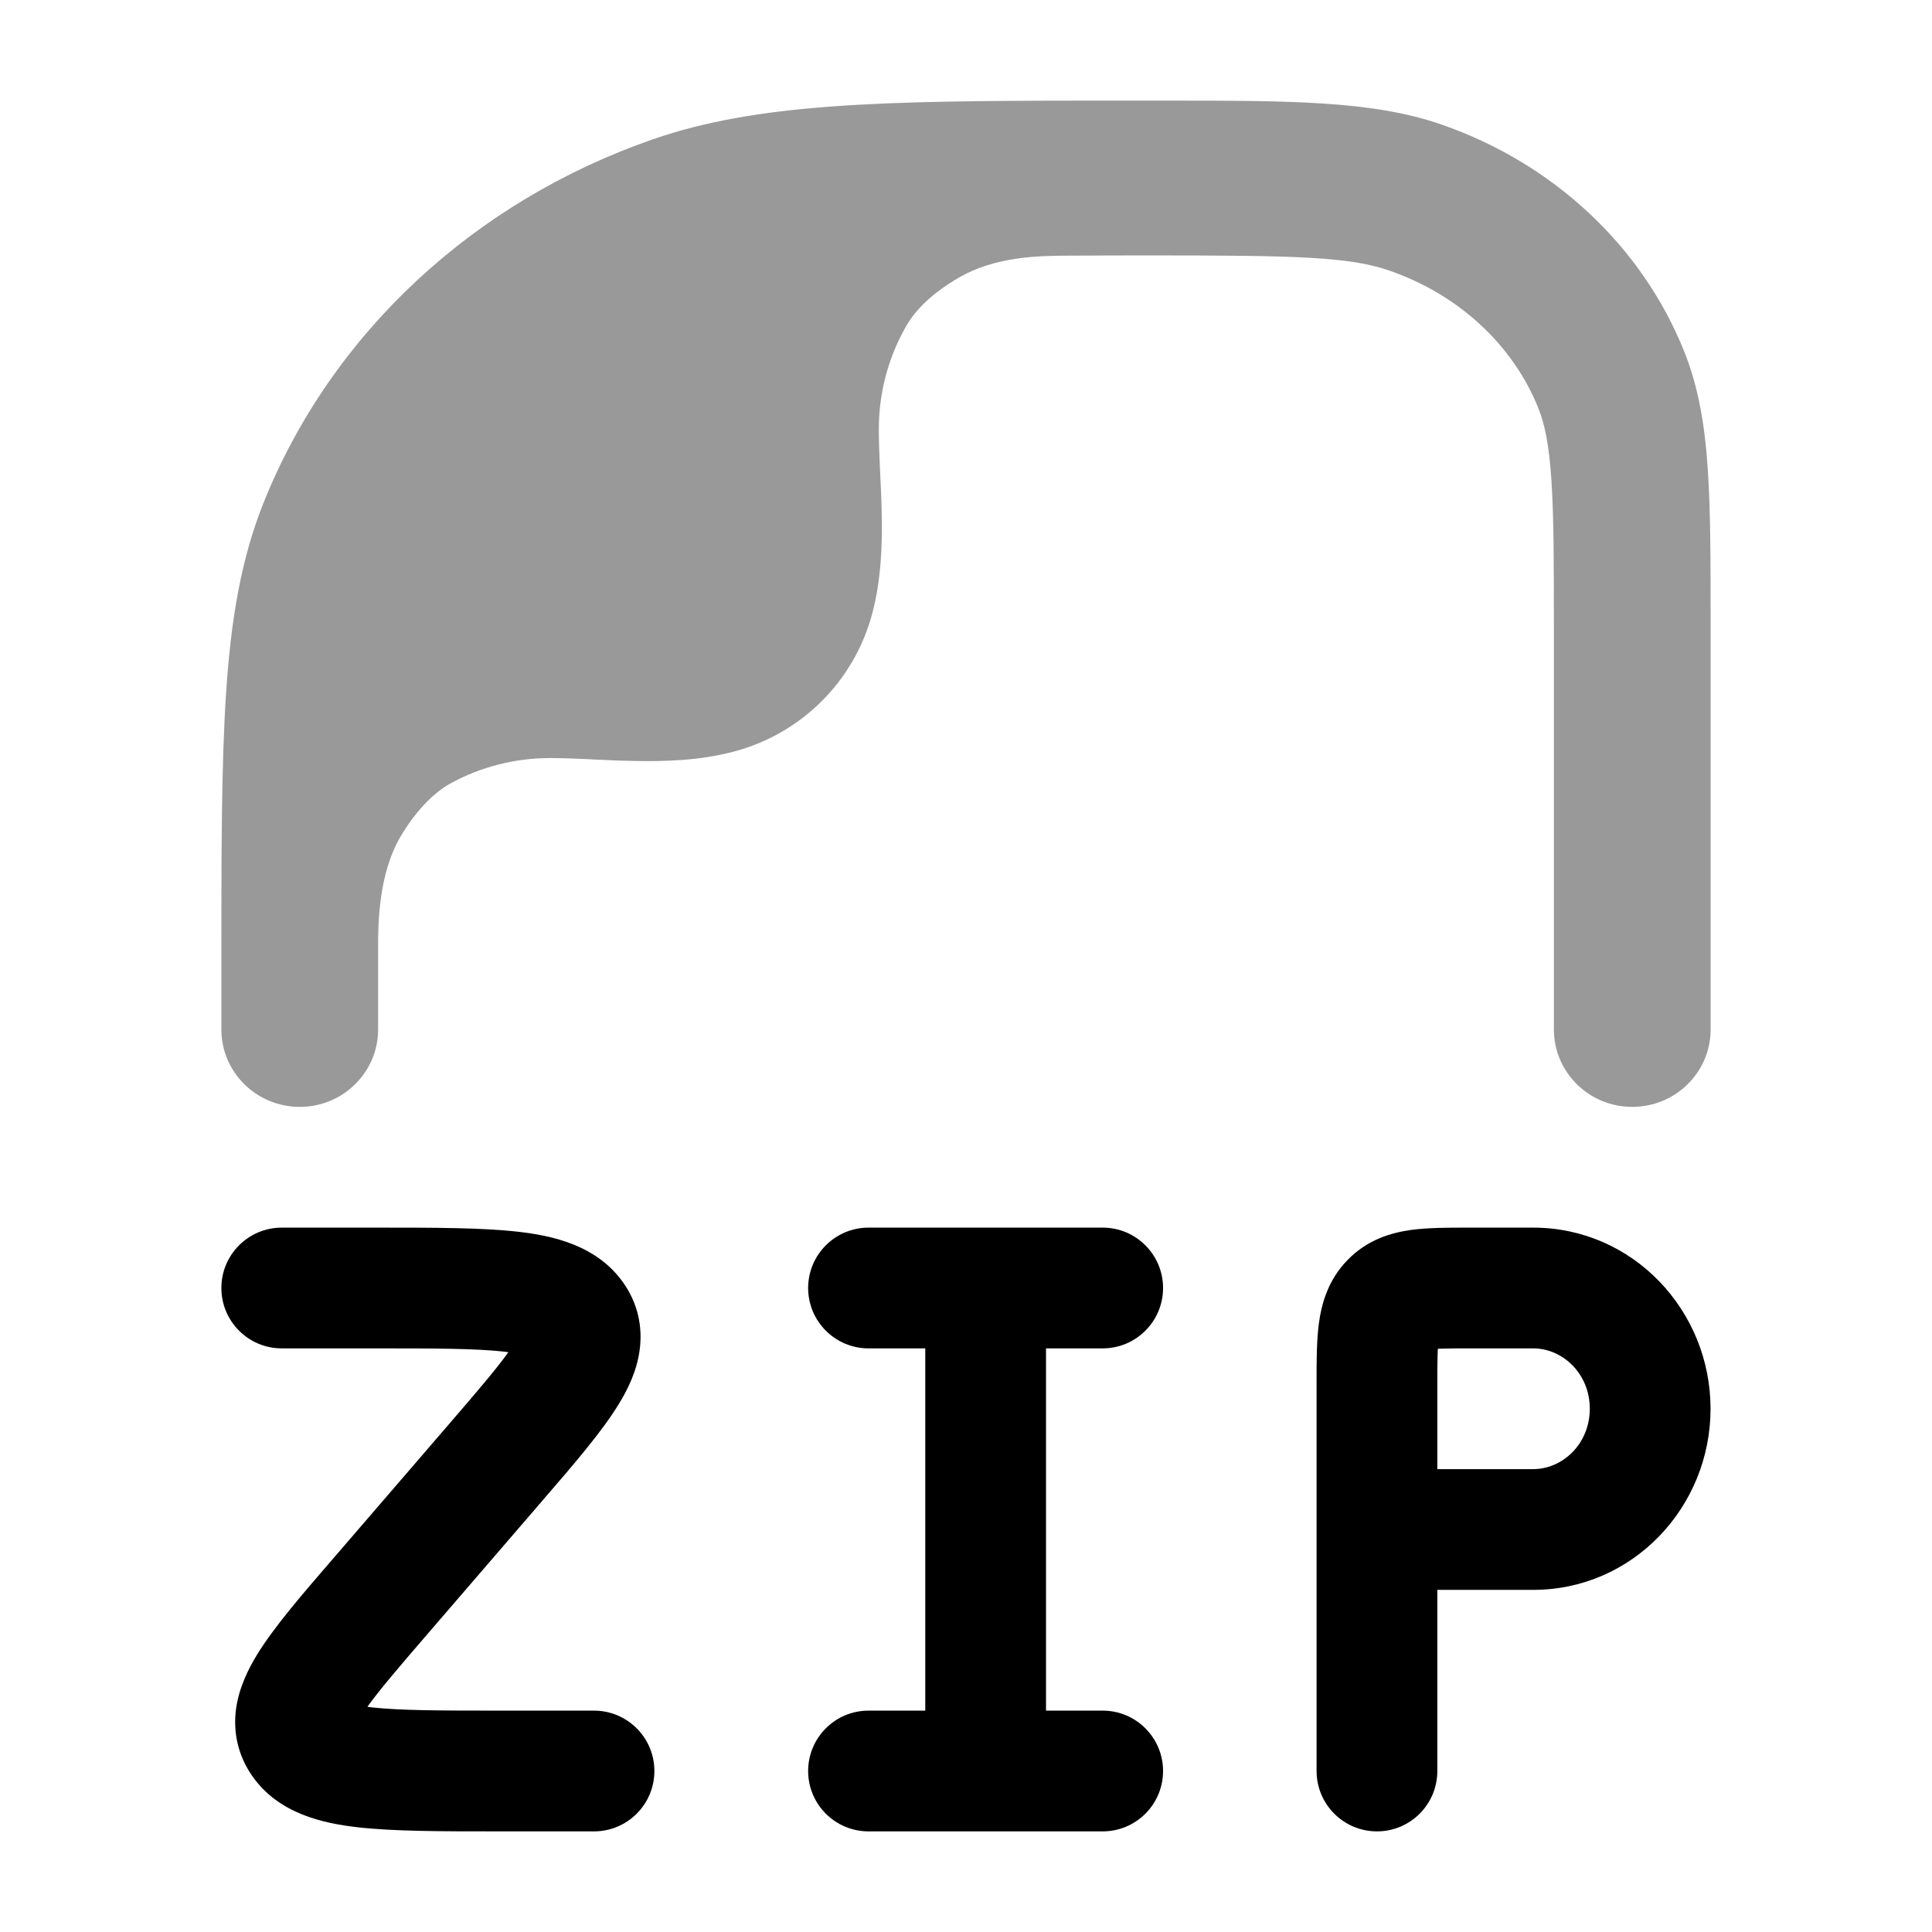 <svg width="24" height="24" viewBox="0 0 24 24" xmlns="http://www.w3.org/2000/svg">
<path opacity="0.4" d="M3.724 13.75C4.261 13.75 4.697 13.32 4.697 12.789L4.697 11.765C4.697 11.498 4.698 10.86 4.978 10.388C5.151 10.097 5.373 9.853 5.6 9.73C5.966 9.53 6.387 9.417 6.833 9.417C6.98 9.417 7.139 9.423 7.316 9.431L7.382 9.435C7.537 9.442 7.706 9.45 7.874 9.453C8.254 9.461 8.697 9.449 9.125 9.334C9.959 9.111 10.611 8.46 10.834 7.626C10.949 7.197 10.961 6.754 10.953 6.374C10.95 6.206 10.942 6.037 10.934 5.882L10.931 5.816C10.923 5.639 10.917 5.481 10.917 5.333C10.917 4.866 11.041 4.427 11.258 4.049C11.385 3.828 11.606 3.626 11.911 3.449C12.373 3.18 12.926 3.178 13.264 3.176C13.602 3.174 13.959 3.173 14.257 3.173C16.091 3.173 16.758 3.187 17.261 3.362C18.134 3.665 18.8 4.297 19.11 5.071C19.188 5.265 19.243 5.52 19.272 5.962C19.302 6.412 19.303 6.986 19.303 7.814V12.789C19.303 13.32 19.739 13.75 20.276 13.75C20.814 13.75 21.25 13.32 21.25 12.789V7.781C21.25 6.994 21.25 6.356 21.215 5.835C21.18 5.299 21.104 4.821 20.921 4.364C20.392 3.045 19.284 2.025 17.907 1.547C17.048 1.249 16.015 1.25 14.461 1.25L13.513 1.25L13.5 1.25L13.465 1.25C10.957 1.252 9.402 1.282 8.112 1.73C5.891 2.5 4.118 4.139 3.275 6.243C2.994 6.944 2.869 7.697 2.809 8.6C2.75 9.488 2.75 10.584 2.75 11.982V12.789C2.75 13.32 3.186 13.75 3.724 13.75Z" fill="currentColor"/>
<path fill-rule="evenodd" clip-rule="evenodd" d="M6.265 16.791C5.914 16.751 5.407 16.75 4.643 16.75H3.5C3.086 16.75 2.75 16.414 2.75 16C2.75 15.586 3.086 15.25 3.5 15.25H4.643C4.659 15.25 4.675 15.25 4.691 15.25C5.394 15.25 5.988 15.25 6.435 15.301C6.855 15.349 7.417 15.464 7.749 15.943C7.924 16.196 7.986 16.486 7.945 16.777C7.909 17.036 7.797 17.263 7.686 17.443C7.479 17.782 7.136 18.181 6.758 18.618C6.745 18.634 6.731 18.65 6.717 18.666L5.298 20.313C4.948 20.719 4.712 20.995 4.564 21.202C4.579 21.204 4.596 21.207 4.614 21.209C4.965 21.249 5.471 21.25 6.236 21.25H7.379C7.793 21.25 8.129 21.586 8.129 22C8.129 22.414 7.793 22.75 7.379 22.75L6.188 22.75C5.484 22.75 4.891 22.75 4.444 22.699C4.024 22.651 3.461 22.536 3.13 22.057C2.955 21.804 2.893 21.514 2.933 21.223C2.97 20.964 3.082 20.737 3.192 20.557C3.399 20.218 3.743 19.819 4.12 19.382C4.134 19.366 4.148 19.35 4.162 19.334L5.581 17.687C5.931 17.281 6.167 17.005 6.315 16.798C6.299 16.796 6.283 16.793 6.265 16.791Z" fill="currentColor"/>
<path fill-rule="evenodd" clip-rule="evenodd" d="M10.039 16C10.039 15.586 10.375 15.25 10.789 15.25H13.698C14.112 15.25 14.448 15.586 14.448 16C14.448 16.414 14.112 16.75 13.698 16.75H12.994V21.25H13.698C14.112 21.25 14.448 21.586 14.448 22C14.448 22.414 14.112 22.75 13.698 22.75H10.789C10.375 22.75 10.039 22.414 10.039 22C10.039 21.586 10.375 21.25 10.789 21.25H11.494V16.75H10.789C10.375 16.75 10.039 16.414 10.039 16Z" fill="currentColor"/>
<path fill-rule="evenodd" clip-rule="evenodd" d="M18.232 15.25C18.244 15.25 18.257 15.25 18.269 15.25H19.045C20.284 15.25 21.249 16.279 21.249 17.5C21.249 18.721 20.284 19.75 19.045 19.75H17.855V22C17.855 22.414 17.52 22.75 17.105 22.75C16.691 22.75 16.355 22.414 16.355 22V17.2C16.355 17.188 16.355 17.175 16.355 17.163C16.355 16.913 16.355 16.657 16.383 16.445C16.415 16.202 16.494 15.905 16.738 15.654C16.984 15.399 17.282 15.313 17.528 15.279C17.739 15.25 17.99 15.25 18.232 15.25ZM17.855 18.25H19.045C19.412 18.25 19.749 17.936 19.749 17.5C19.749 17.064 19.412 16.75 19.045 16.75H18.269C18.129 16.75 18.02 16.75 17.926 16.753C17.902 16.753 17.881 16.754 17.861 16.755C17.86 16.781 17.859 16.811 17.858 16.844C17.855 16.942 17.855 17.056 17.855 17.2V18.25Z" fill="currentColor"/>
</svg>
